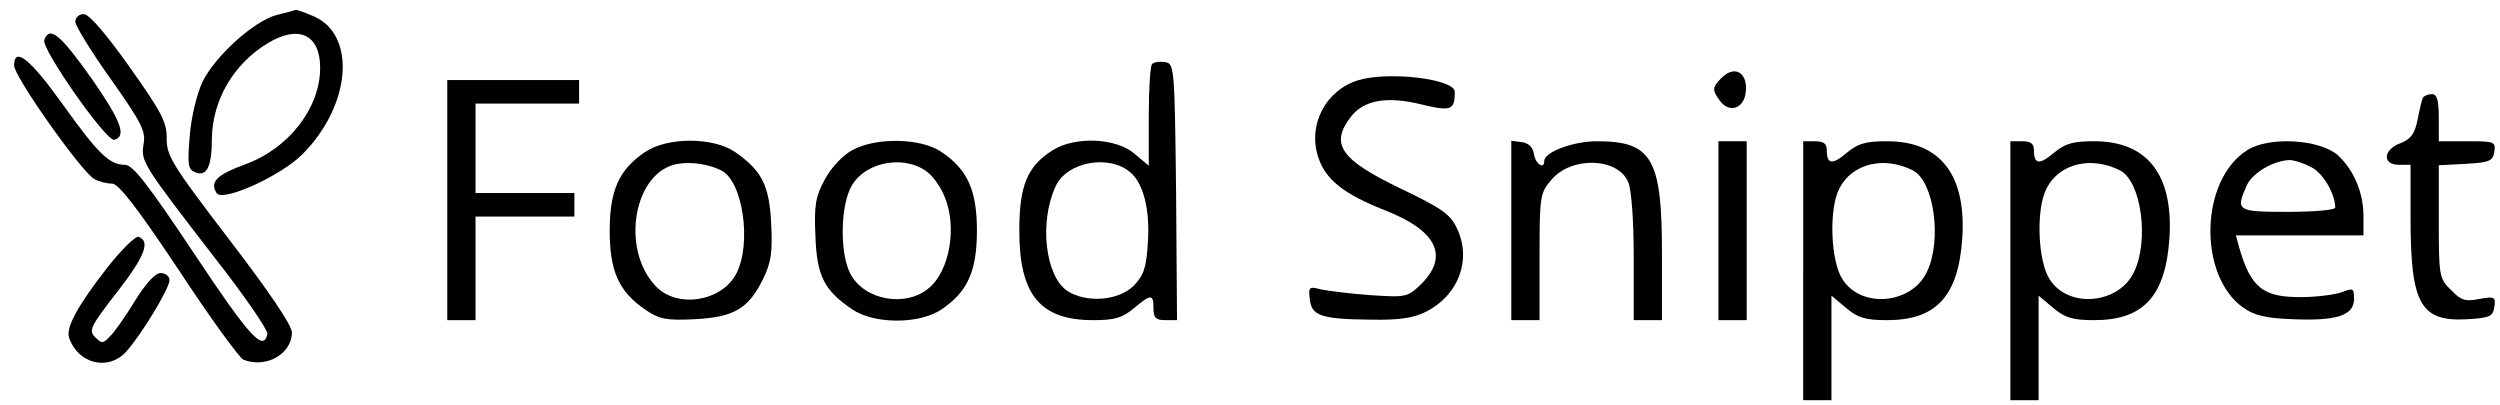 <?xml version="1.0" standalone="no"?>
<!DOCTYPE svg PUBLIC "-//W3C//DTD SVG 20010904//EN"
 "http://www.w3.org/TR/2001/REC-SVG-20010904/DTD/svg10.dtd">
<svg version="1.0" xmlns="http://www.w3.org/2000/svg"
 width="531pt" height="86pt" viewBox="0 0 531 86"
 preserveAspectRatio="xMidYMid meet">

<g transform="translate(0,86) scale(0.1,-0.1)"
fill="#000000" stroke="none">
<path d="M587 828 c-48 -13 -130 -87 -157 -142 -12 -26 -24 -75 -27 -115 -5
-61 -4 -71 12 -77 24 -10 35 12 35 71 1 82 46 160 120 204 65 39 110 17 110
-53 0 -85 -66 -171 -159 -205 -60 -22 -76 -37 -61 -61 12 -20 136 36 182 82
104 104 116 255 23 294 -19 8 -36 14 -37 13 -2 -1 -20 -6 -41 -11z"/>
<path d="M160 814 c0 -9 34 -64 76 -123 65 -92 74 -110 69 -137 -6 -37 -3 -42
153 -244 62 -79 111 -151 110 -159 -8 -39 -37 -8 -154 168 -102 153 -132 191
-149 191 -33 0 -57 24 -133 130 -68 95 -102 122 -102 81 0 -24 143 -226 170
-241 10 -6 27 -10 38 -10 14 0 54 -52 142 -184 67 -102 129 -187 137 -190 48
-19 103 12 103 58 0 15 -48 86 -133 197 -121 158 -133 178 -133 214 1 35 -11
57 -79 153 -51 72 -86 112 -97 112 -10 0 -18 -7 -18 -16z"/>
<path d="M94 775 c-7 -18 133 -218 149 -212 26 8 15 39 -49 131 -66 93 -89
112 -100 81z"/>
<path d="M2447 724 c-4 -4 -7 -54 -7 -112 l0 -104 -31 26 c-39 33 -125 37
-173 7 -54 -34 -71 -75 -71 -171 0 -136 44 -190 157 -190 46 0 62 5 86 25 37
31 42 31 42 0 0 -20 5 -25 25 -25 l25 0 -2 273 c-3 265 -4 272 -23 275 -12 2
-24 0 -28 -4z m-45 -231 c27 -24 41 -80 36 -149 -3 -53 -9 -69 -30 -91 -33
-32 -100 -37 -141 -11 -47 32 -60 146 -25 222 24 53 115 69 160 29z"/>
<path d="M3656 694 c-19 -19 -20 -25 -3 -48 20 -27 51 -17 55 18 5 42 -24 59
-52 30z"/>
<path d="M2886 690 c-70 -21 -109 -95 -86 -164 15 -47 54 -78 140 -112 111
-43 138 -97 80 -156 -30 -29 -32 -30 -108 -25 -42 3 -90 9 -105 12 -27 7 -28
6 -25 -21 4 -35 24 -42 133 -43 58 -1 89 4 114 17 69 35 97 110 66 176 -15 32
-32 43 -121 86 -127 61 -150 94 -104 153 28 35 77 43 150 25 62 -15 70 -12 70
27 0 27 -138 44 -204 25z"/>
<path d="M950 435 l0 -255 30 0 30 0 0 110 0 110 105 0 105 0 0 25 0 25 -105
0 -105 0 0 95 0 95 110 0 110 0 0 25 0 25 -140 0 -140 0 0 -255z"/>
<path d="M5146 652 c-2 -4 -7 -25 -11 -46 -6 -30 -14 -41 -36 -50 -37 -13 -40
-46 -4 -46 l25 0 0 -112 c0 -185 21 -222 122 -216 47 3 53 6 56 26 3 21 1 23
-32 17 -29 -6 -39 -3 -60 19 -25 24 -26 30 -26 145 l0 120 58 3 c50 3 57 6 60
26 3 21 0 22 -57 22 l-61 0 0 50 c0 37 -4 50 -14 50 -8 0 -17 -3 -20 -8z"/>
<path d="M1370 537 c-55 -37 -75 -81 -75 -167 0 -87 20 -130 76 -168 29 -20
44 -23 104 -20 83 4 115 22 146 86 17 35 20 56 17 117 -4 82 -20 113 -78 153
-47 31 -143 31 -190 -1z m162 -39 c46 -23 65 -155 32 -219 -31 -60 -127 -75
-172 -26 -75 80 -45 244 48 259 28 5 67 -1 92 -14z"/>
<path d="M1810 541 c-20 -11 -44 -36 -58 -62 -20 -37 -23 -55 -20 -121 3 -85
19 -115 78 -155 47 -32 143 -32 190 0 55 37 75 81 75 167 0 86 -20 130 -75
167 -43 30 -139 32 -190 4z m164 -50 c10 -9 25 -30 32 -48 27 -63 12 -156 -32
-194 -49 -43 -139 -27 -168 30 -23 44 -21 148 4 188 31 52 118 65 164 24z"/>
<path d="M3210 371 l0 -191 30 0 30 0 0 134 c0 129 1 136 25 164 42 50 140 48
163 -4 7 -15 12 -79 12 -159 l0 -135 30 0 30 0 0 143 c0 200 -21 237 -138 237
-51 0 -112 -23 -112 -42 0 -19 -19 -6 -22 15 -2 14 -11 23 -25 25 l-23 3 0
-190z"/>
<path d="M3650 370 l0 -190 30 0 30 0 0 190 0 190 -30 0 -30 0 0 -190z"/>
<path d="M3830 285 l0 -275 30 0 30 0 0 111 0 111 31 -26 c25 -21 41 -26 87
-26 105 0 152 51 160 176 8 133 -47 204 -160 204 -46 0 -62 -5 -86 -25 -31
-26 -42 -24 -42 7 0 13 -7 18 -25 18 l-25 0 0 -275z m233 213 c45 -23 62 -148
30 -215 -32 -69 -139 -79 -179 -17 -26 38 -30 151 -7 194 27 53 95 69 156 38z"/>
<path d="M4270 285 l0 -275 30 0 30 0 0 111 0 111 31 -26 c25 -21 41 -26 87
-26 105 0 152 51 160 176 8 133 -47 204 -160 204 -46 0 -62 -5 -86 -25 -31
-26 -42 -24 -42 7 0 13 -7 18 -25 18 l-25 0 0 -275z m233 213 c45 -23 62 -148
30 -215 -32 -69 -139 -79 -179 -17 -26 38 -30 151 -7 194 27 53 95 69 156 38z"/>
<path d="M4773 541 c-100 -63 -105 -265 -9 -334 24 -17 48 -23 106 -25 93 -4
130 8 130 43 0 23 -2 24 -27 14 -15 -5 -53 -10 -84 -10 -83 -1 -109 20 -134
109 l-6 22 135 0 136 0 0 40 c0 51 -20 98 -54 130 -38 34 -146 41 -193 11z
m136 -36 c25 -12 51 -57 51 -86 0 -5 -45 -9 -100 -9 -109 0 -112 2 -88 56 12
27 57 53 91 54 10 0 31 -7 46 -15z"/>
<path d="M229 293 c-64 -82 -90 -129 -82 -151 19 -55 83 -70 120 -30 32 35 93
135 93 153 0 8 -8 15 -19 15 -11 0 -31 -21 -55 -60 -20 -33 -44 -67 -53 -75
-14 -15 -17 -15 -31 -1 -14 14 -10 23 47 96 59 76 71 108 45 117 -6 2 -36 -27
-65 -64z"/>
</g>
</svg>
